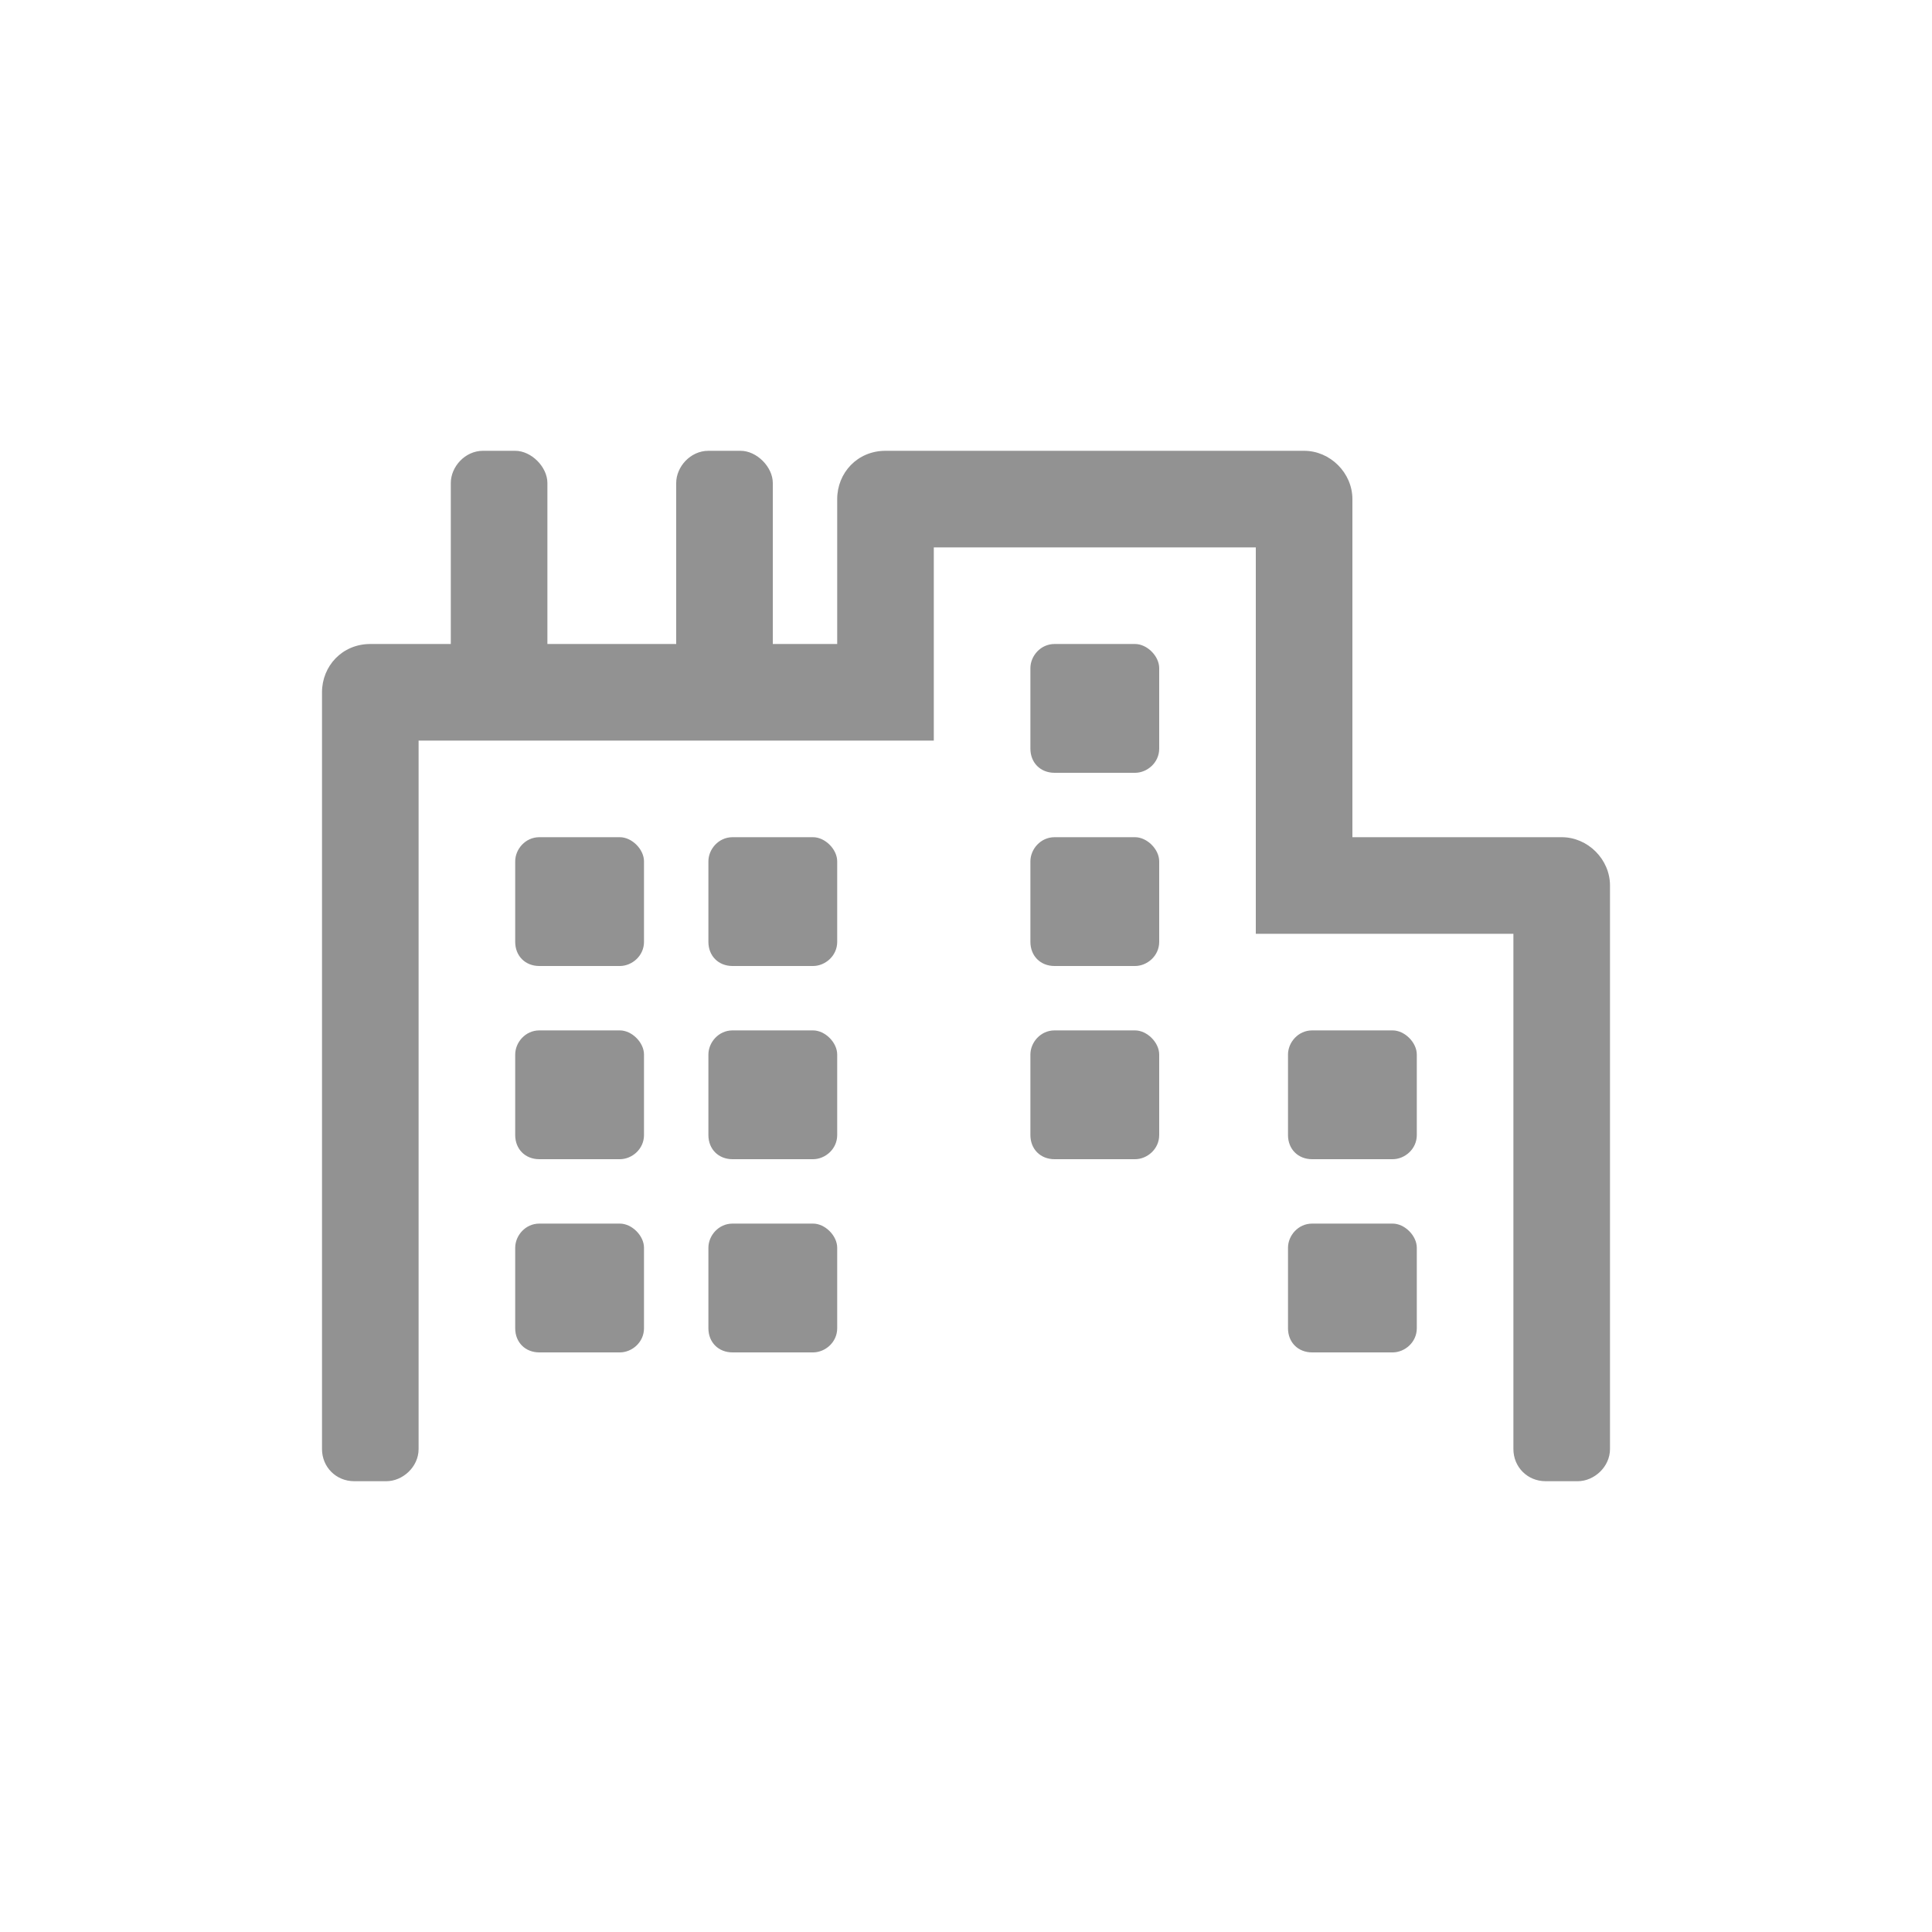 <svg width="30" height="30" viewBox="0 0 30 30" fill="none" xmlns="http://www.w3.org/2000/svg">
<path d="M12.625 19H11.375C11.156 19 11 19.188 11 19.375V20.625C11 20.844 11.156 21 11.375 21H12.625C12.812 21 13 20.844 13 20.625V19.375C13 19.188 12.812 19 12.625 19ZM12.625 13H11.375C11.156 13 11 13.188 11 13.375V14.625C11 14.844 11.156 15 11.375 15H12.625C12.812 15 13 14.844 13 14.625V13.375C13 13.188 12.812 13 12.625 13ZM9.625 13H8.375C8.156 13 8 13.188 8 13.375V14.625C8 14.844 8.156 15 8.375 15H9.625C9.812 15 10 14.844 10 14.625V13.375C10 13.188 9.812 13 9.625 13ZM9.625 19H8.375C8.156 19 8 19.188 8 19.375V20.625C8 20.844 8.156 21 8.375 21H9.625C9.812 21 10 20.844 10 20.625V19.375C10 19.188 9.812 19 9.625 19ZM9.625 16H8.375C8.156 16 8 16.188 8 16.375V17.625C8 17.844 8.156 18 8.375 18H9.625C9.812 18 10 17.844 10 17.625V16.375C10 16.188 9.812 16 9.625 16ZM12.625 16H11.375C11.156 16 11 16.188 11 16.375V17.625C11 17.844 11.156 18 11.375 18H12.625C12.812 18 13 17.844 13 17.625V16.375C13 16.188 12.812 16 12.625 16ZM21.625 19H20.375C20.156 19 20 19.188 20 19.375V20.625C20 20.844 20.156 21 20.375 21H21.625C21.812 21 22 20.844 22 20.625V19.375C22 19.188 21.812 19 21.625 19ZM21.625 16H20.375C20.156 16 20 16.188 20 16.375V17.625C20 17.844 20.156 18 20.375 18H21.625C21.812 18 22 17.844 22 17.625V16.375C22 16.188 21.812 16 21.625 16ZM24.25 13H21V7.75C21 7.344 20.656 7 20.25 7H13.75C13.312 7 13 7.344 13 7.75V10H12V7.5C12 7.25 11.75 7 11.5 7H11C10.719 7 10.5 7.25 10.5 7.5V10H8.5V7.5C8.5 7.25 8.25 7 8 7H7.5C7.219 7 7 7.25 7 7.5V10H5.75C5.312 10 5 10.344 5 10.75V22.5C5 22.781 5.219 23 5.5 23H6C6.25 23 6.5 22.781 6.5 22.5V11.5H14.5V8.5H19.5V14.5H23.5V22.5C23.5 22.781 23.719 23 24 23H24.5C24.75 23 25 22.781 25 22.5V13.75C25 13.344 24.656 13 24.25 13ZM17.625 10H16.375C16.156 10 16 10.188 16 10.375V11.625C16 11.844 16.156 12 16.375 12H17.625C17.812 12 18 11.844 18 11.625V10.375C18 10.188 17.812 10 17.625 10ZM17.625 16H16.375C16.156 16 16 16.188 16 16.375V17.625C16 17.844 16.156 18 16.375 18H17.625C17.812 18 18 17.844 18 17.625V16.375C18 16.188 17.812 16 17.625 16ZM17.625 13H16.375C16.156 13 16 13.188 16 13.375V14.625C16 14.844 16.156 15 16.375 15H17.625C17.812 15 18 14.844 18 14.625V13.375C18 13.188 17.812 13 17.625 13Z" fill="#929292"/>
</svg>
